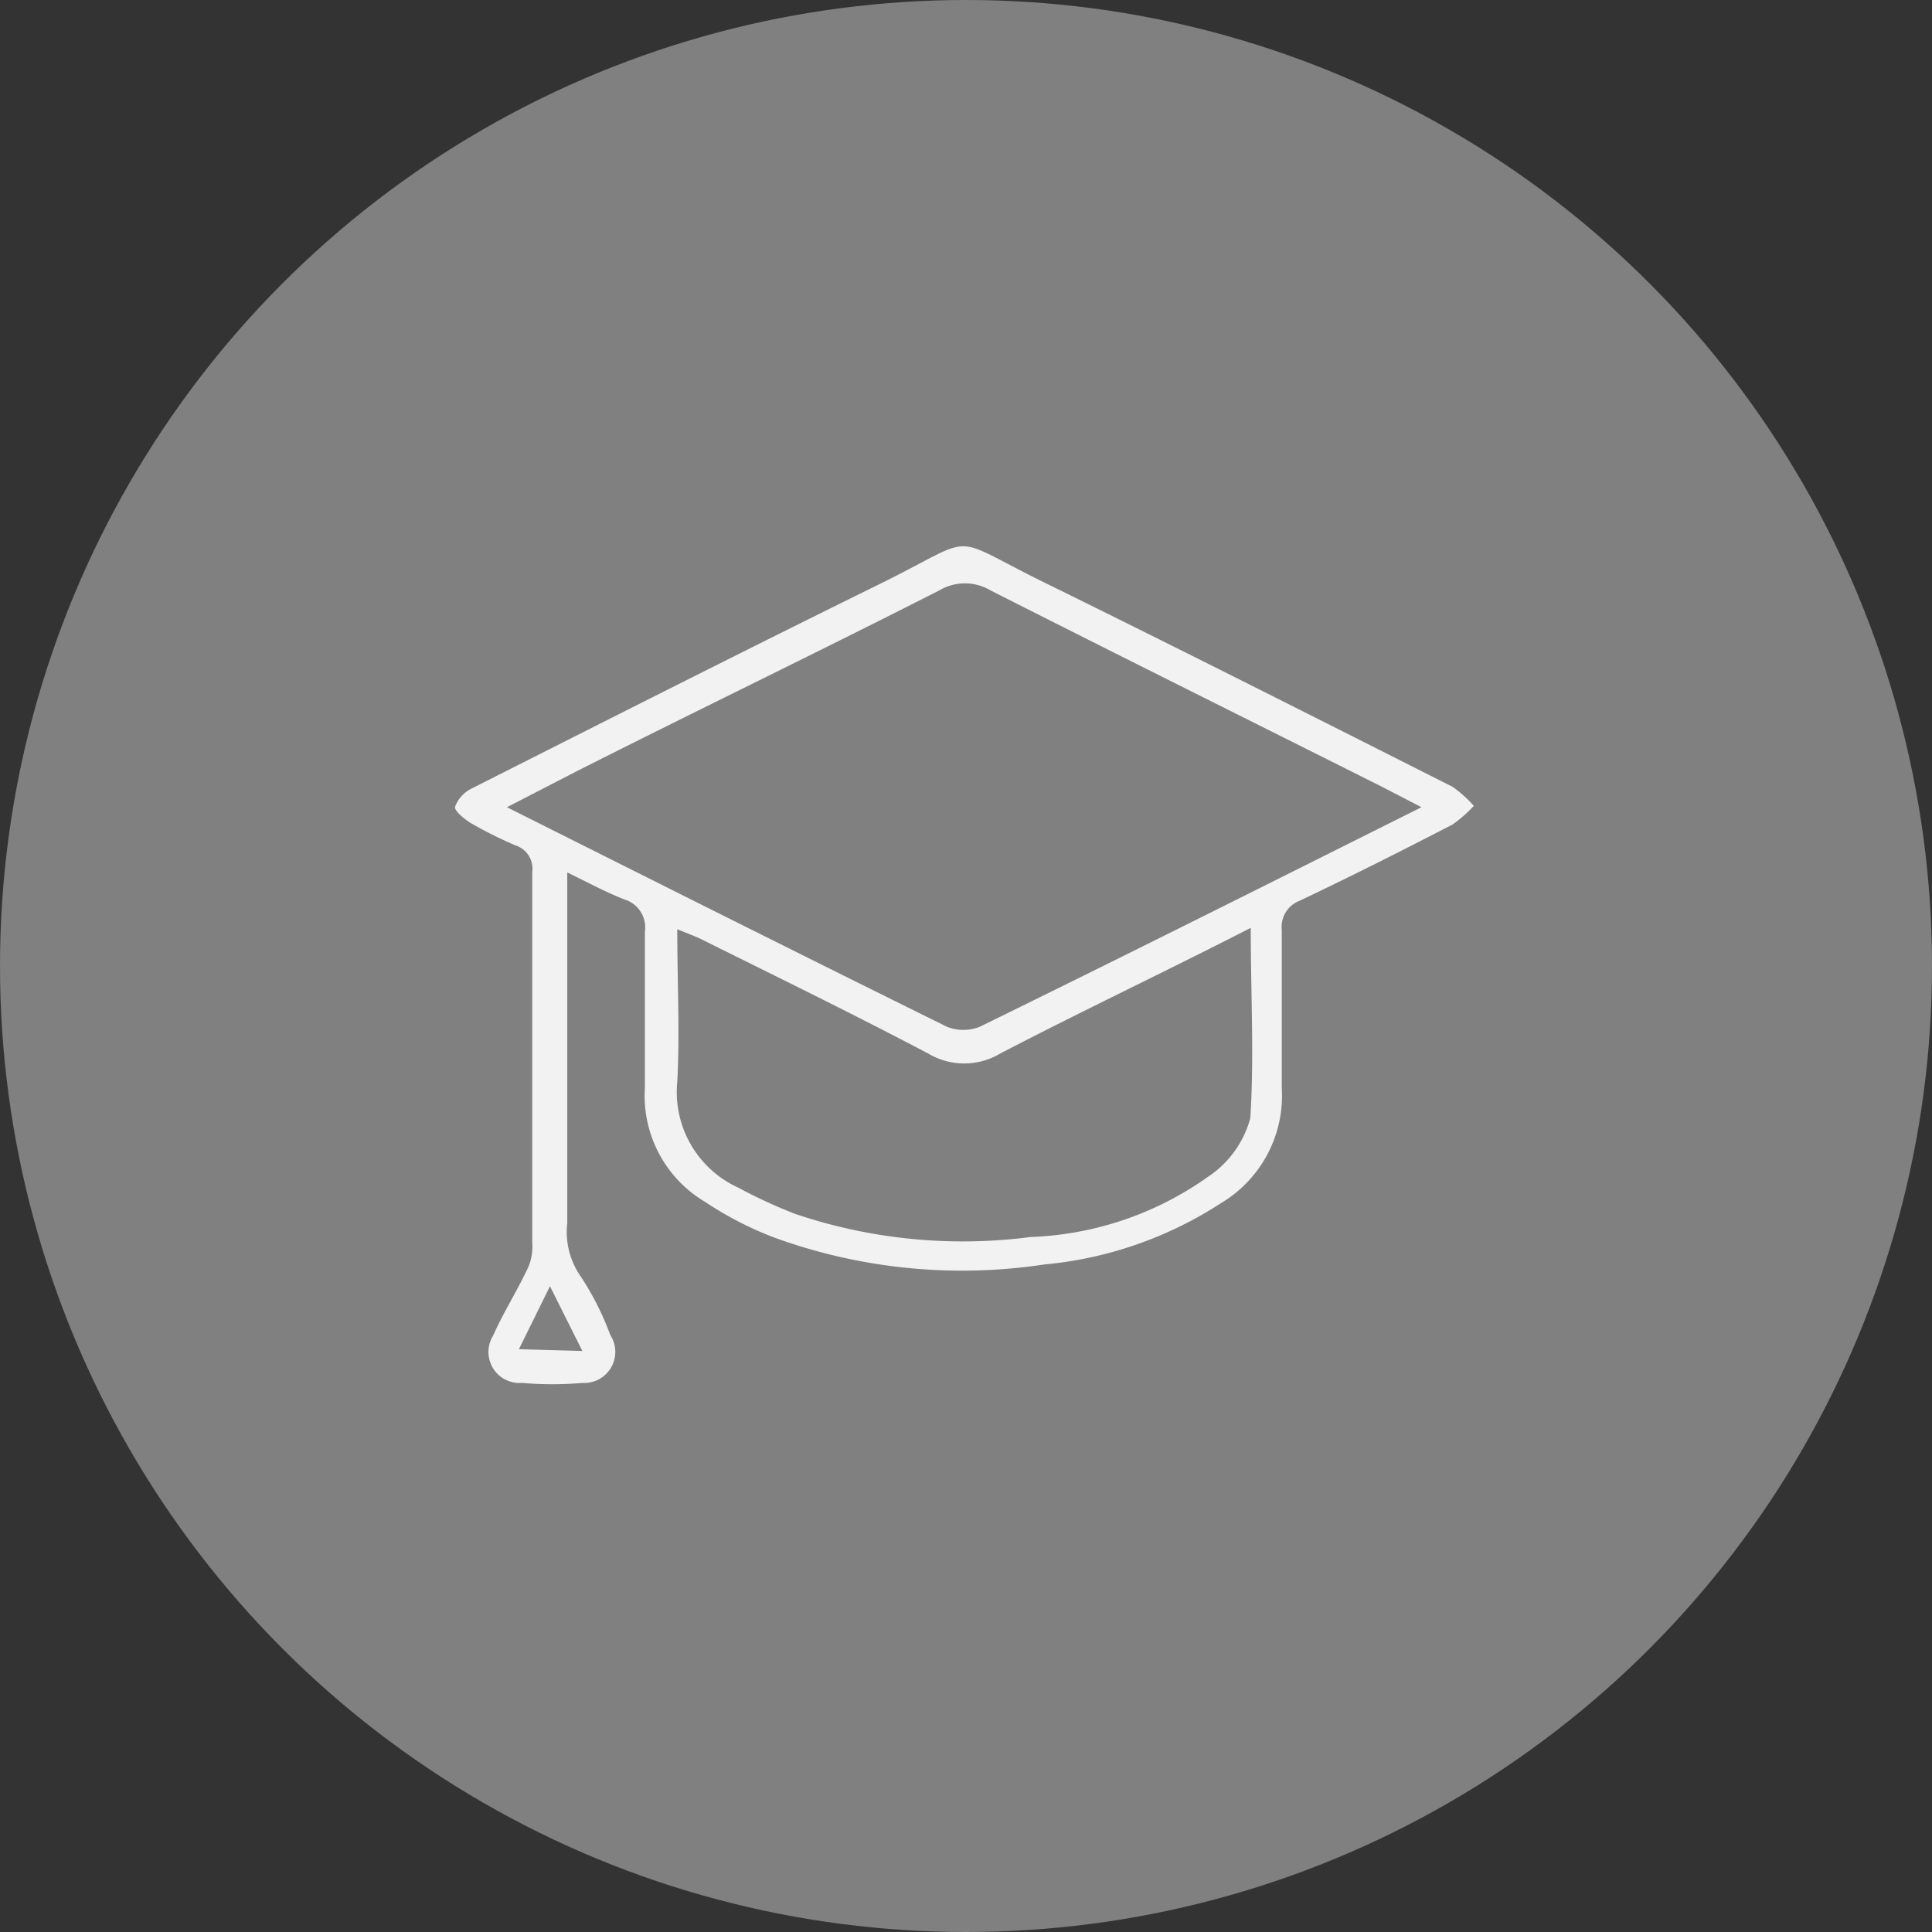 <svg xmlns="http://www.w3.org/2000/svg" viewBox="0 0 43.56 43.56"><rect x="0" y="0" width="43.56" height="43.56" fill="#333333" stroke="none"/><defs><style>.cls-1{fill:gray;}.cls-2{fill:#f2f2f2;}</style></defs><g id="Layer_2" data-name="Layer 2"><g id="Layer_1-2" data-name="Layer 1"><circle class="cls-1" cx="21.78" cy="21.78" r="21.78"/><path class="cls-2" d="M12.79,19.67c0,.29,0,.49,0,.69v7.21a1.76,1.76,0,0,0,.31,1.22,6.43,6.43,0,0,1,.66,1.31.7.7,0,0,1-.63,1.08,7.72,7.72,0,0,1-1.36,0,.7.7,0,0,1-.65-1.07c.24-.54.54-1,.8-1.56A1.24,1.24,0,0,0,12,28c0-2.78,0-5.56,0-8.34a.55.55,0,0,0-.38-.6c-.35-.15-.69-.32-1-.5-.15-.09-.38-.28-.36-.37a.76.76,0,0,1,.39-.42c3.07-1.55,6.13-3.1,9.22-4.62,2.25-1.11,1.44-1.11,3.71,0,3.07,1.51,6.12,3.05,9.17,4.59a2.74,2.74,0,0,1,.48.43,3.14,3.14,0,0,1-.48.42c-1.14.59-2.29,1.17-3.45,1.72a.63.63,0,0,0-.4.66c0,1.19,0,2.38,0,3.57a2.82,2.82,0,0,1-1.36,2.58,8.8,8.8,0,0,1-4,1.39,12.38,12.38,0,0,1-6.09-.61,7.85,7.85,0,0,1-1.55-.8,2.78,2.78,0,0,1-1.36-2.57c0-1.17,0-2.35,0-3.52a.66.66,0,0,0-.46-.73C13.69,20.13,13.28,19.91,12.79,19.67ZM32.05,18.2l-.87-.45c-2.95-1.48-5.91-2.95-8.85-4.44a1.13,1.13,0,0,0-1.15,0C18.47,14.69,15.75,16,13,17.39l-1.57.81c3.37,1.69,6.64,3.33,9.92,4.95a1,1,0,0,0,.74,0C25.4,21.53,28.67,19.89,32.05,18.2ZM28.2,20.92c-1.95,1-3.82,1.88-5.66,2.84a1.58,1.58,0,0,1-1.6,0c-1.67-.88-3.37-1.71-5.06-2.55-.17-.09-.35-.15-.61-.26,0,1.21.06,2.33,0,3.44a2.37,2.37,0,0,0,1.38,2.39,11.43,11.43,0,0,0,1.28.59,11.82,11.82,0,0,0,5.31.52,7.35,7.35,0,0,0,4-1.36,2.3,2.3,0,0,0,.95-1.32C28.28,23.82,28.2,22.42,28.2,20.92ZM13.13,30.46,12.4,29l-.7,1.42Z"/></g></g></svg>